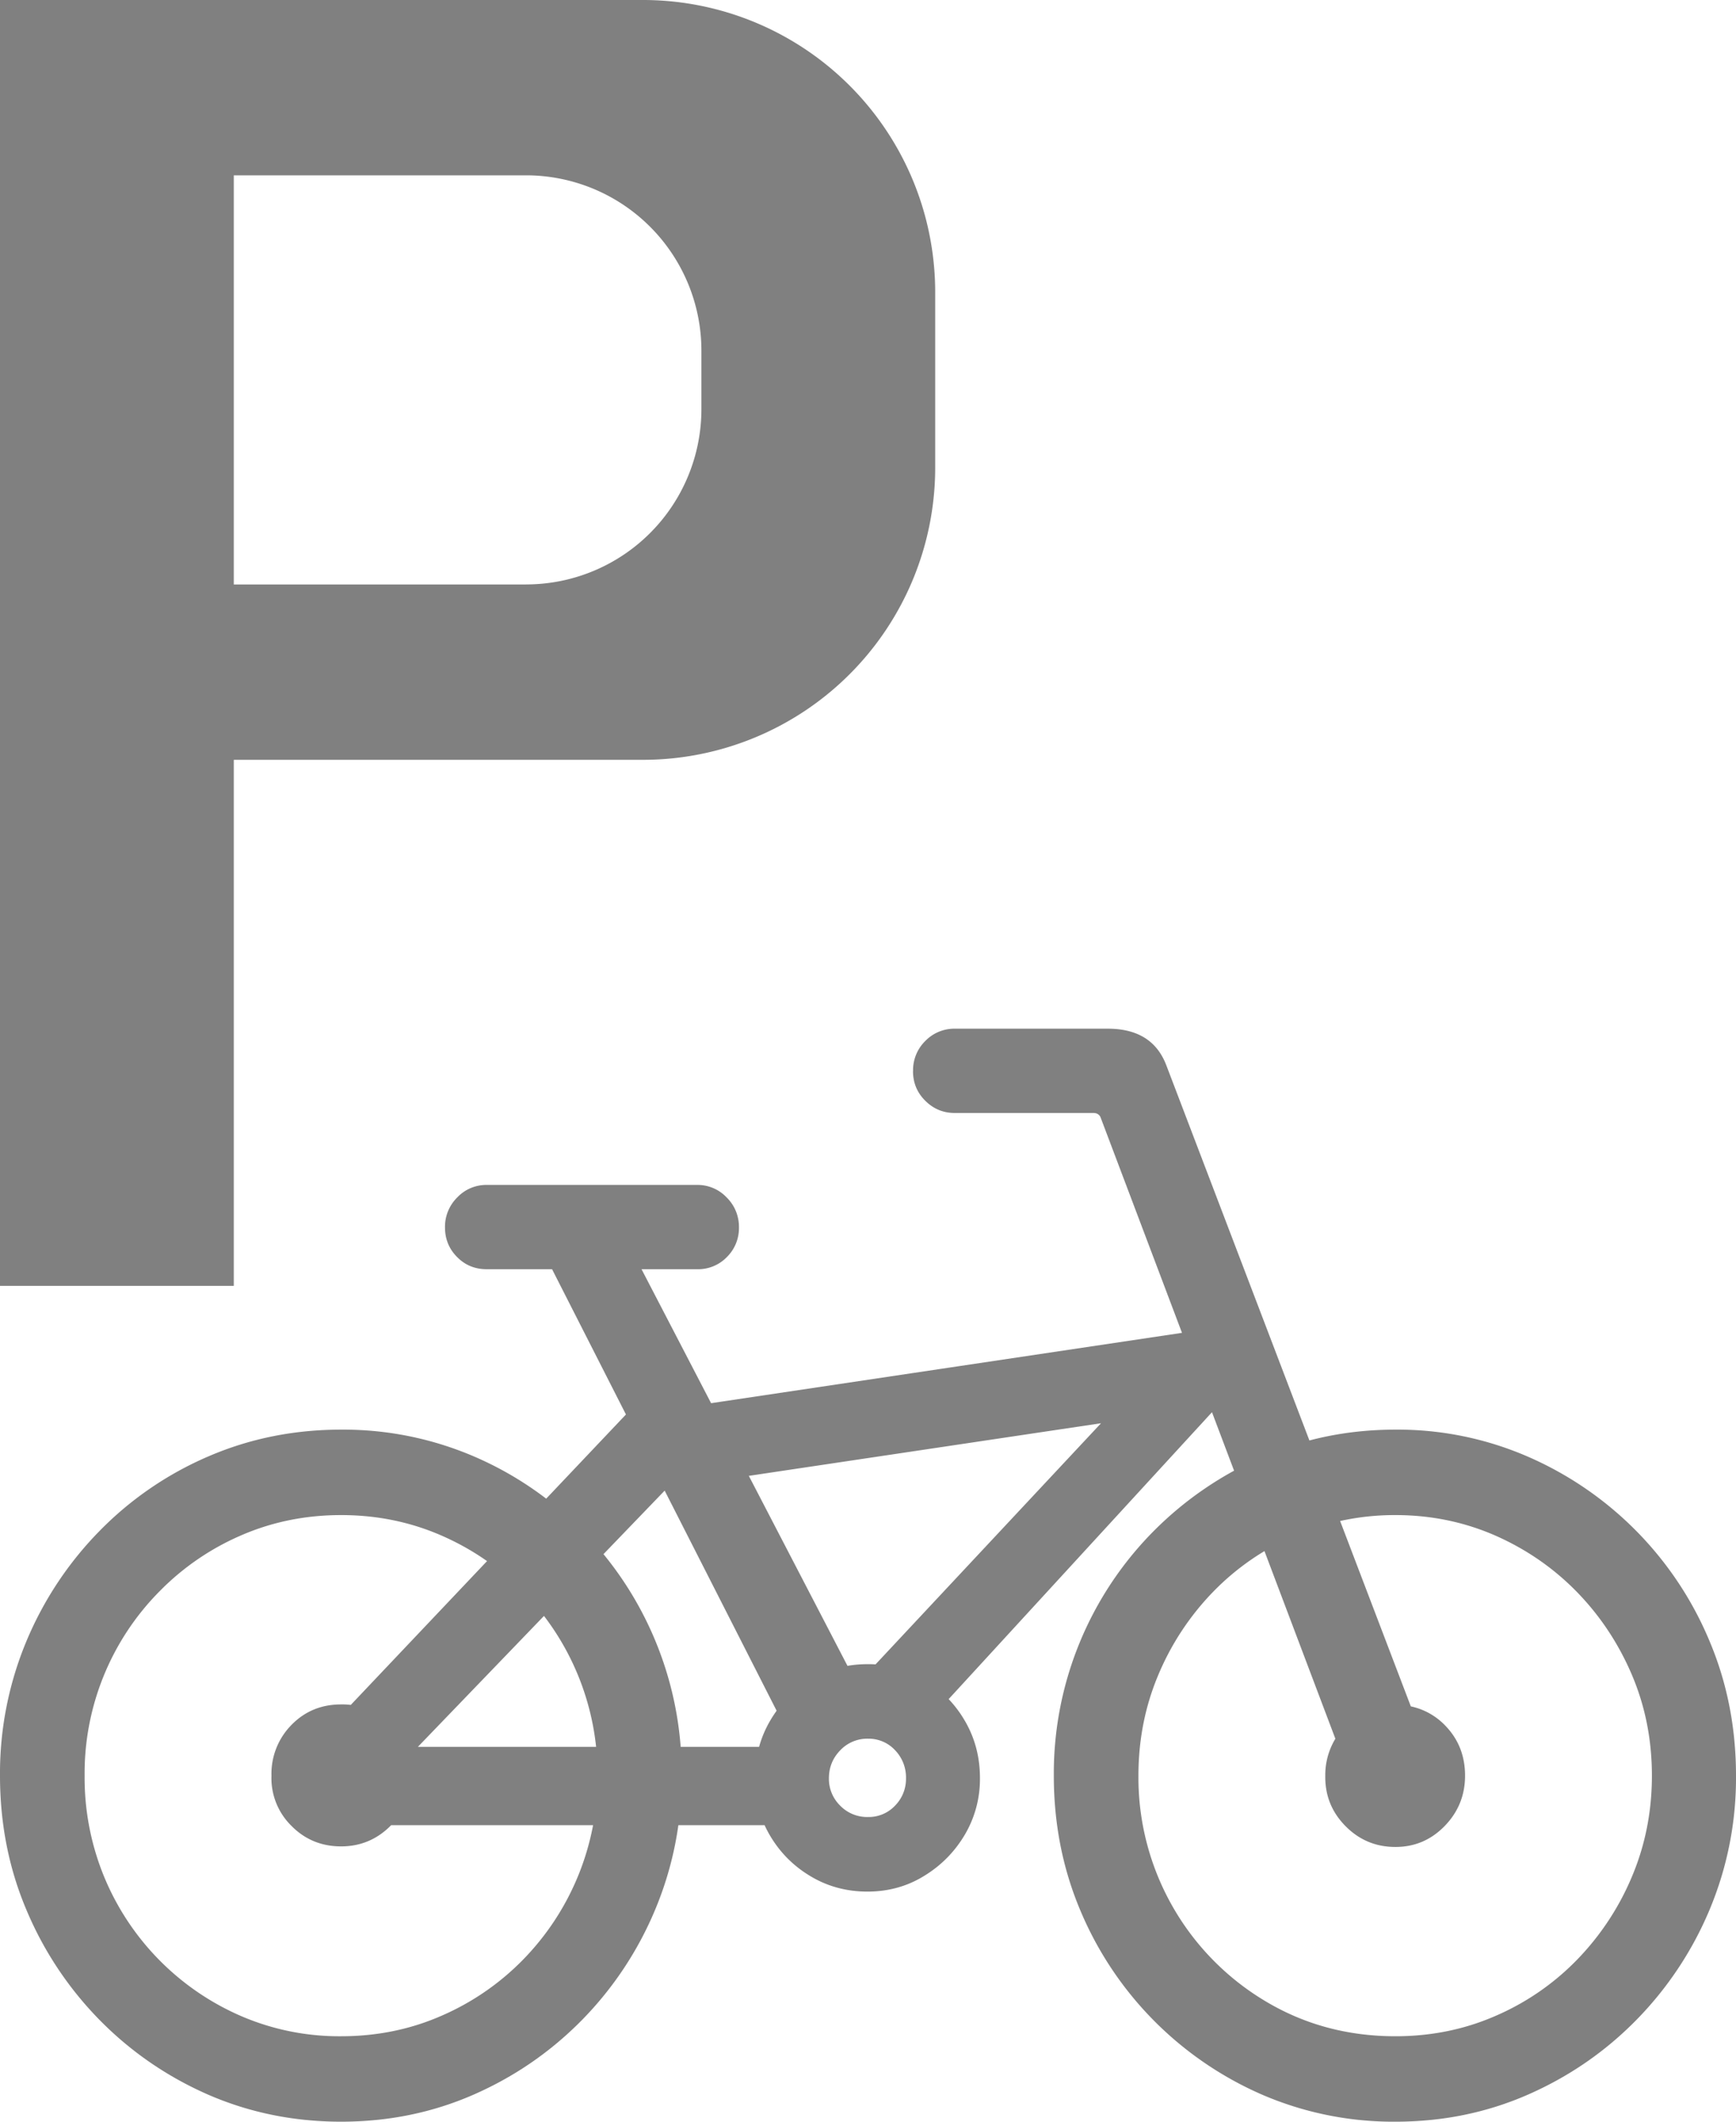 <svg xmlns="http://www.w3.org/2000/svg" width="27" height="33"><path fill="gray" d="M5.305 33c.733 0 1.419-.14 2.057-.419.639-.28 1.2-.666 1.687-1.16a5.436 5.436 0 0 0 1.14-1.717 5.311 5.311 0 0 0 .413-2.086 5.38 5.38 0 0 0-1.545-3.812 5.283 5.283 0 0 0-1.69-1.155 5.15 5.15 0 0 0-2.062-.415c-.733 0-1.42.139-2.061.415a5.283 5.283 0 0 0-1.69 1.155 5.436 5.436 0 0 0-1.142 1.718A5.333 5.333 0 0 0 0 27.618c0 .745.137 1.442.412 2.09a5.45 5.45 0 0 0 1.141 1.714c.486.493 1.05.88 1.69 1.16.642.278 1.33.418 2.062.418zm0-1.329a3.854 3.854 0 0 1-1.553-.313 4.04 4.04 0 0 1-2.128-2.157 4.056 4.056 0 0 1-.308-1.583 4.025 4.025 0 0 1 1.166-2.868 3.993 3.993 0 0 1 1.274-.872c.483-.209 1-.313 1.55-.313.549 0 1.065.104 1.548.313.483.209.908.5 1.274.872a4.064 4.064 0 0 1 1.166 2.868 4.064 4.064 0 0 1-1.166 2.869 3.993 3.993 0 0 1-1.274.871c-.483.21-1 .313-1.549.313zM21.703 33c.733 0 1.419-.14 2.057-.419.639-.28 1.201-.666 1.687-1.16a5.45 5.45 0 0 0 1.14-1.713 5.302 5.302 0 0 0 .413-2.09c0-.744-.137-1.443-.412-2.094a5.387 5.387 0 0 0-2.828-2.869 5.077 5.077 0 0 0-2.057-.419c-.733 0-1.42.14-2.061.42a5.426 5.426 0 0 0-1.695 1.154 5.352 5.352 0 0 0-1.557 3.808c0 .745.137 1.443.412 2.095a5.401 5.401 0 0 0 2.84 2.872 5.151 5.151 0 0 0 2.061.415zm0-1.329c-.738 0-1.41-.18-2.015-.541a4.05 4.05 0 0 1-1.982-3.512c0-.558.104-1.083.312-1.574a4.16 4.16 0 0 1 .858-1.294 3.932 3.932 0 0 1 2.827-1.185c.55 0 1.066.106 1.55.317.482.212.906.504 1.27.876.363.372.649.803.857 1.29.208.488.312 1.012.312 1.57 0 .559-.104 1.083-.312 1.574a4.16 4.16 0 0 1-.858 1.295 3.946 3.946 0 0 1-1.27.871c-.483.21-1 .313-1.549.313zM14.2 16.66c0 .18.063.334.191.461s.28.19.458.19h2.157c.05 0 .086.02.108.06l3.965 10.493 1.207-.423-4.147-10.874c-.145-.378-.447-.567-.908-.567H14.85a.627.627 0 0 0-.458.19.636.636 0 0 0-.191.47zm5.205 5.136v-1.218l-8.837 1.32v1.218l8.837-1.32zm-6.83 6.592V27.17H5.389v1.218h7.188zm.917 1.033c.322 0 .615-.08.878-.242.264-.16.475-.373.633-.638a1.7 1.7 0 0 0 .238-.889c0-.327-.08-.625-.238-.893a1.798 1.798 0 0 0-.633-.639 1.677 1.677 0 0 0-.878-.236c-.322 0-.615.078-.879.236-.264.158-.475.371-.633.64a1.723 1.723 0 0 0-.237.892c-.006.322.07.616.225.884s.366.483.633.643c.266.161.563.242.89.242zm.008-1.16a.583.583 0 0 1-.433-.177.582.582 0 0 1-.175-.423c0-.17.058-.315.175-.436a.577.577 0 0 1 .433-.182.56.56 0 0 1 .42.178.61.61 0 0 1 .171.44.59.59 0 0 1-.17.423.56.56 0 0 1-.421.177zm-8.195.457c.3 0 .557-.107.77-.321.214-.215.321-.474.321-.779 0-.31-.105-.572-.316-.787a1.045 1.045 0 0 0-.775-.321c-.305 0-.562.105-.77.317a1.083 1.083 0 0 0-.313.791 1.04 1.04 0 0 0 .309.779c.21.214.469.321.774.321zm16.398.009c.3 0 .555-.109.766-.326.211-.217.317-.478.317-.783 0-.31-.104-.571-.312-.783a1.038 1.038 0 0 0-.77-.317c-.3 0-.556.105-.767.313a1.09 1.09 0 0 0-.325.787c-.005.305.099.566.313.783.213.217.473.326.778.326zm-8.494-2.403 1.074.617 5.18-5.644-1.507-.05-4.747 5.077zm-8.395.871 1.066.618 4.955-5.145-1.05-.72-4.971 5.247zm7.52-.085 1.066-.778-3.673-7.074-1.249.27 3.856 7.582zM6.921 19.09c0 .18.062.334.187.46.125.128.28.191.462.191h3.273a.623.623 0 0 0 .463-.19.633.633 0 0 0 .187-.461.64.64 0 0 0-.192-.466.62.62 0 0 0-.458-.194H7.57a.62.62 0 0 0-.458.194.64.64 0 0 0-.191.466zm7.624-14.544A4.545 4.545 0 0 0 10 0H0v20h3.636v-8.182H10a4.545 4.545 0 0 0 4.545-4.545V4.545zM8.182 9.091H3.636V2.727h4.546a2.728 2.728 0 0 1 2.727 2.728v.909A2.727 2.727 0 0 1 8.182 9.09z"/></svg>